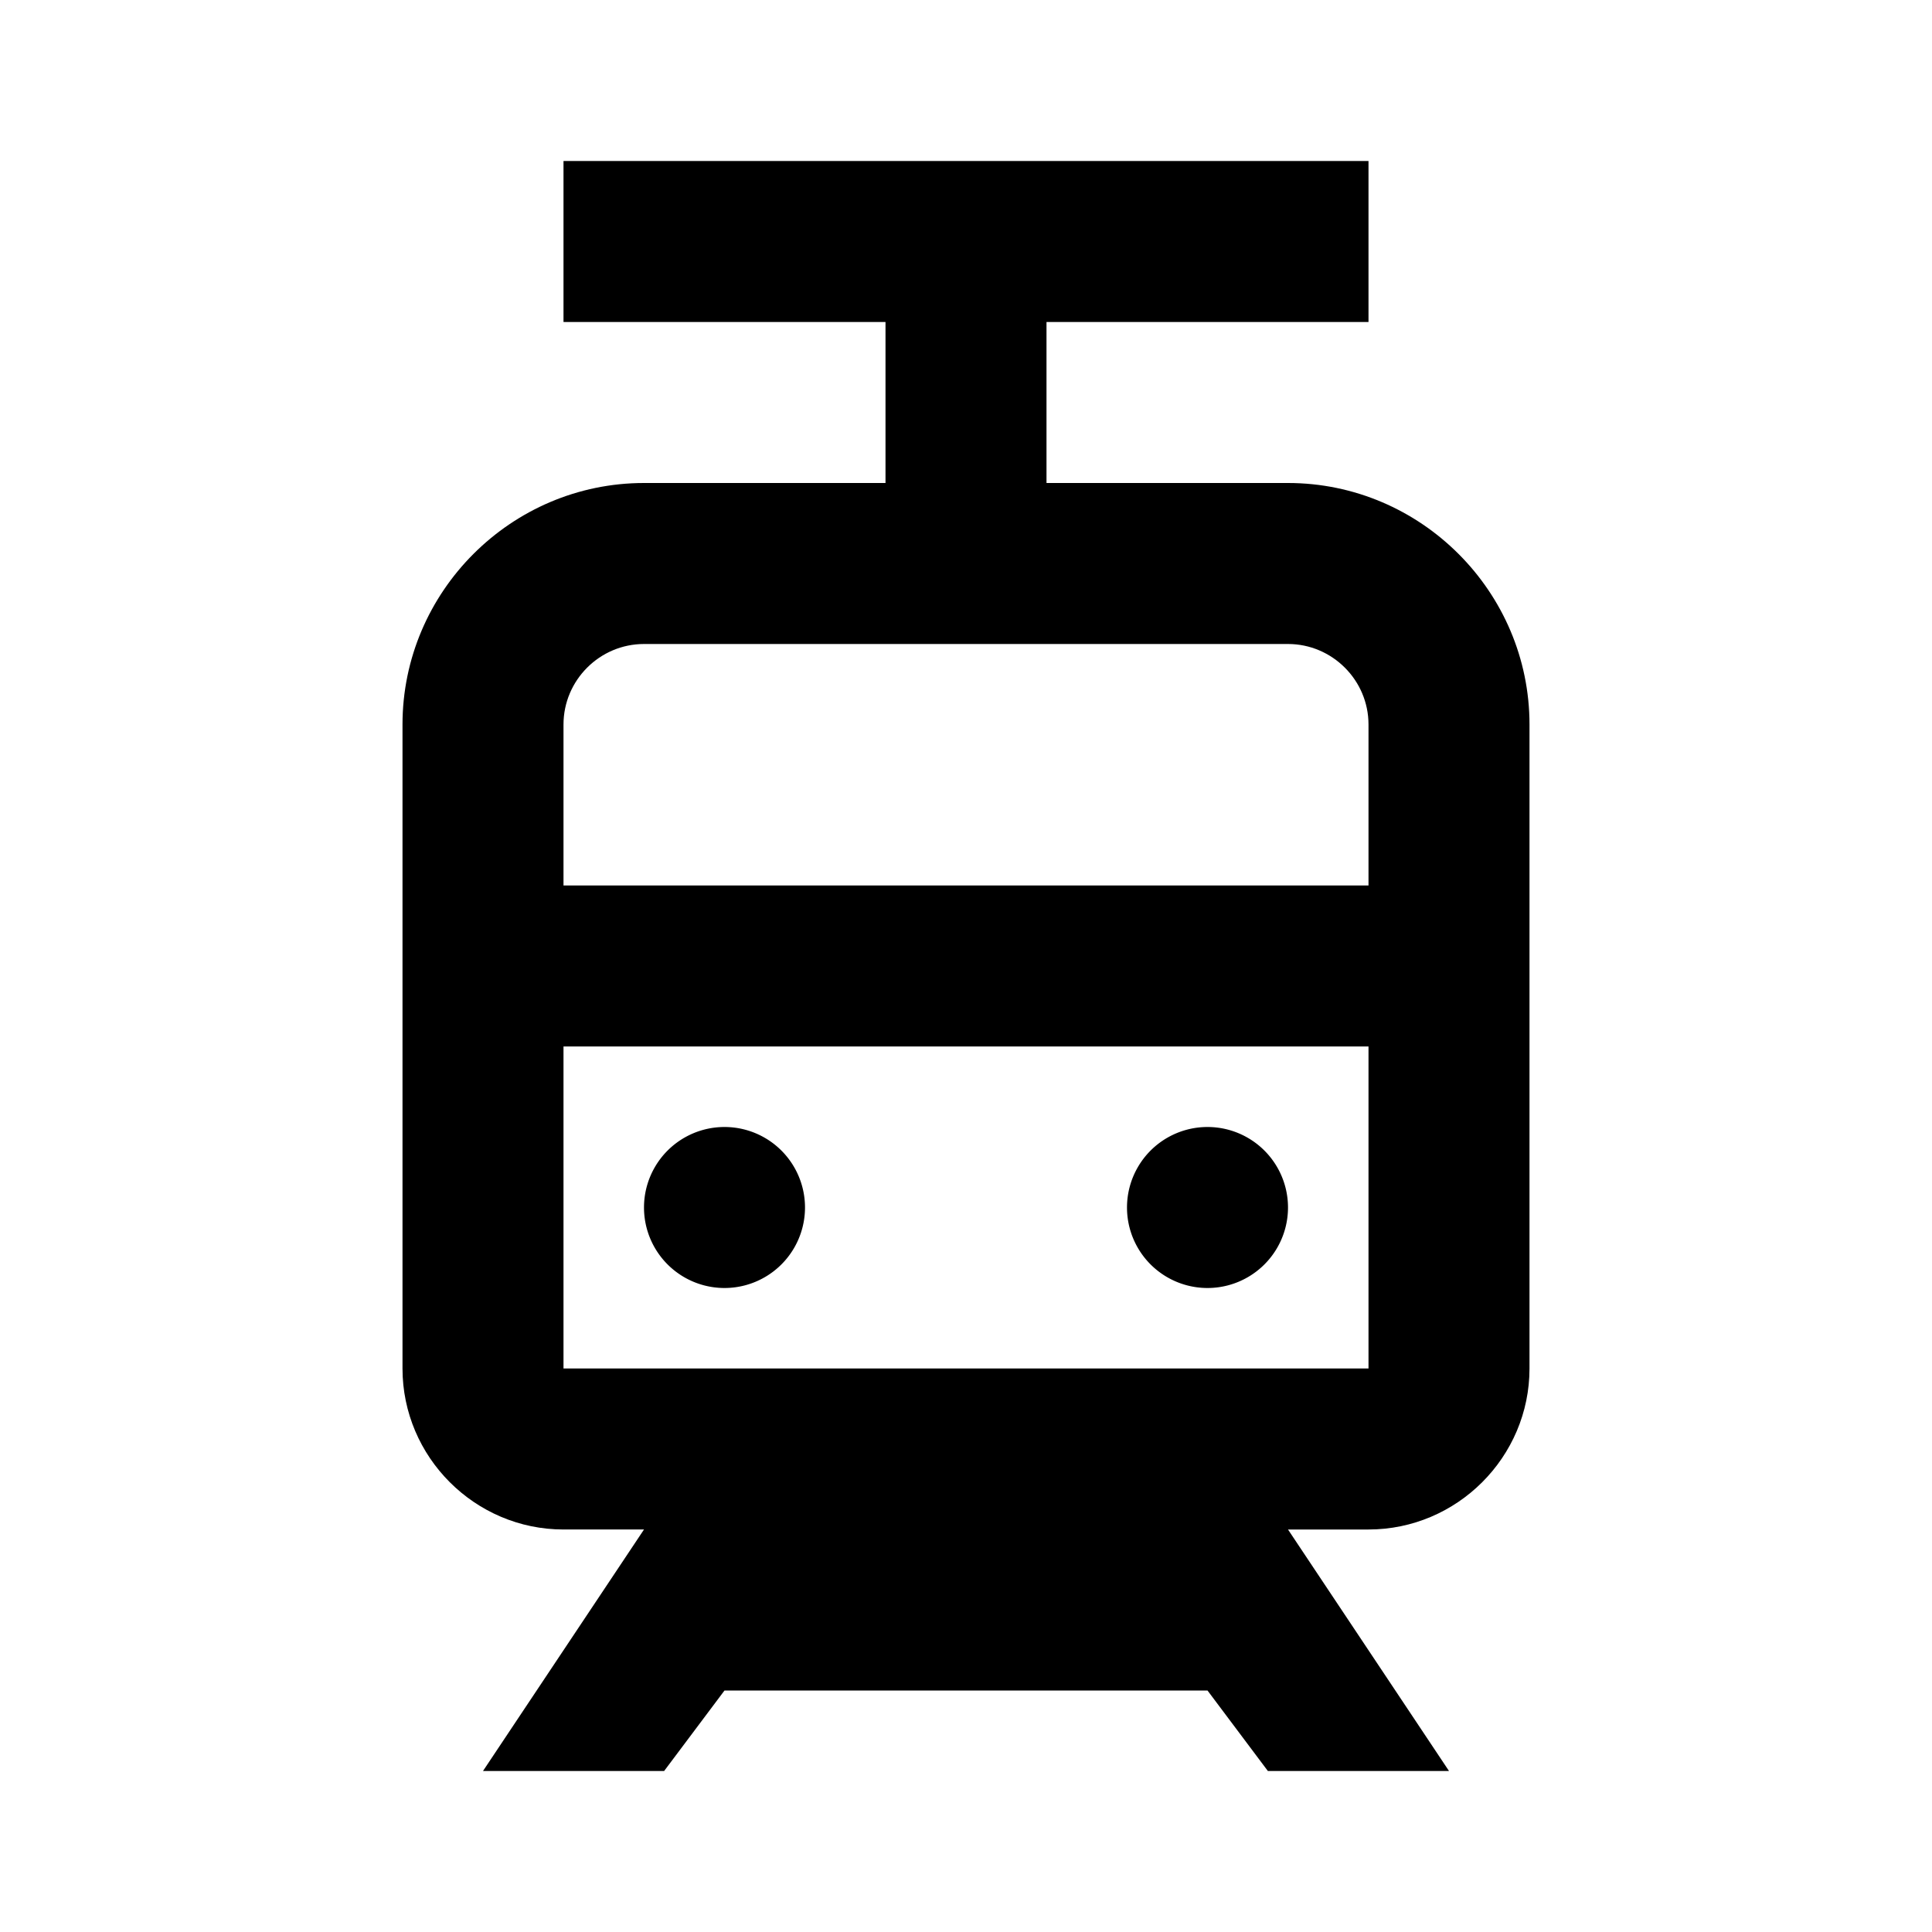 <svg xmlns="http://www.w3.org/2000/svg" width="24" height="24"><!--Boxicons v3.0 https://boxicons.com | License  https://docs.boxicons.com/free--><path d="M9 14a1 1 0 1 0 0 2 1 1 0 1 0 0-2M15 14a1 1 0 1 0 0 2 1 1 0 1 0 0-2"/><path d="M16 6h-3V4h4V2H7v2h4v2H8C6.35 6 5 7.35 5 9v8c0 1.1.9 2 2 2h1l-2 3h2.25L9 21h6l.75 1H18l-2-3h1c1.1 0 2-.9 2-2V9c0-1.65-1.35-3-3-3M8 8h8c.55 0 1 .45 1 1v2H7V9c0-.55.45-1 1-1m-1 9v-4h10v4z"/></svg>